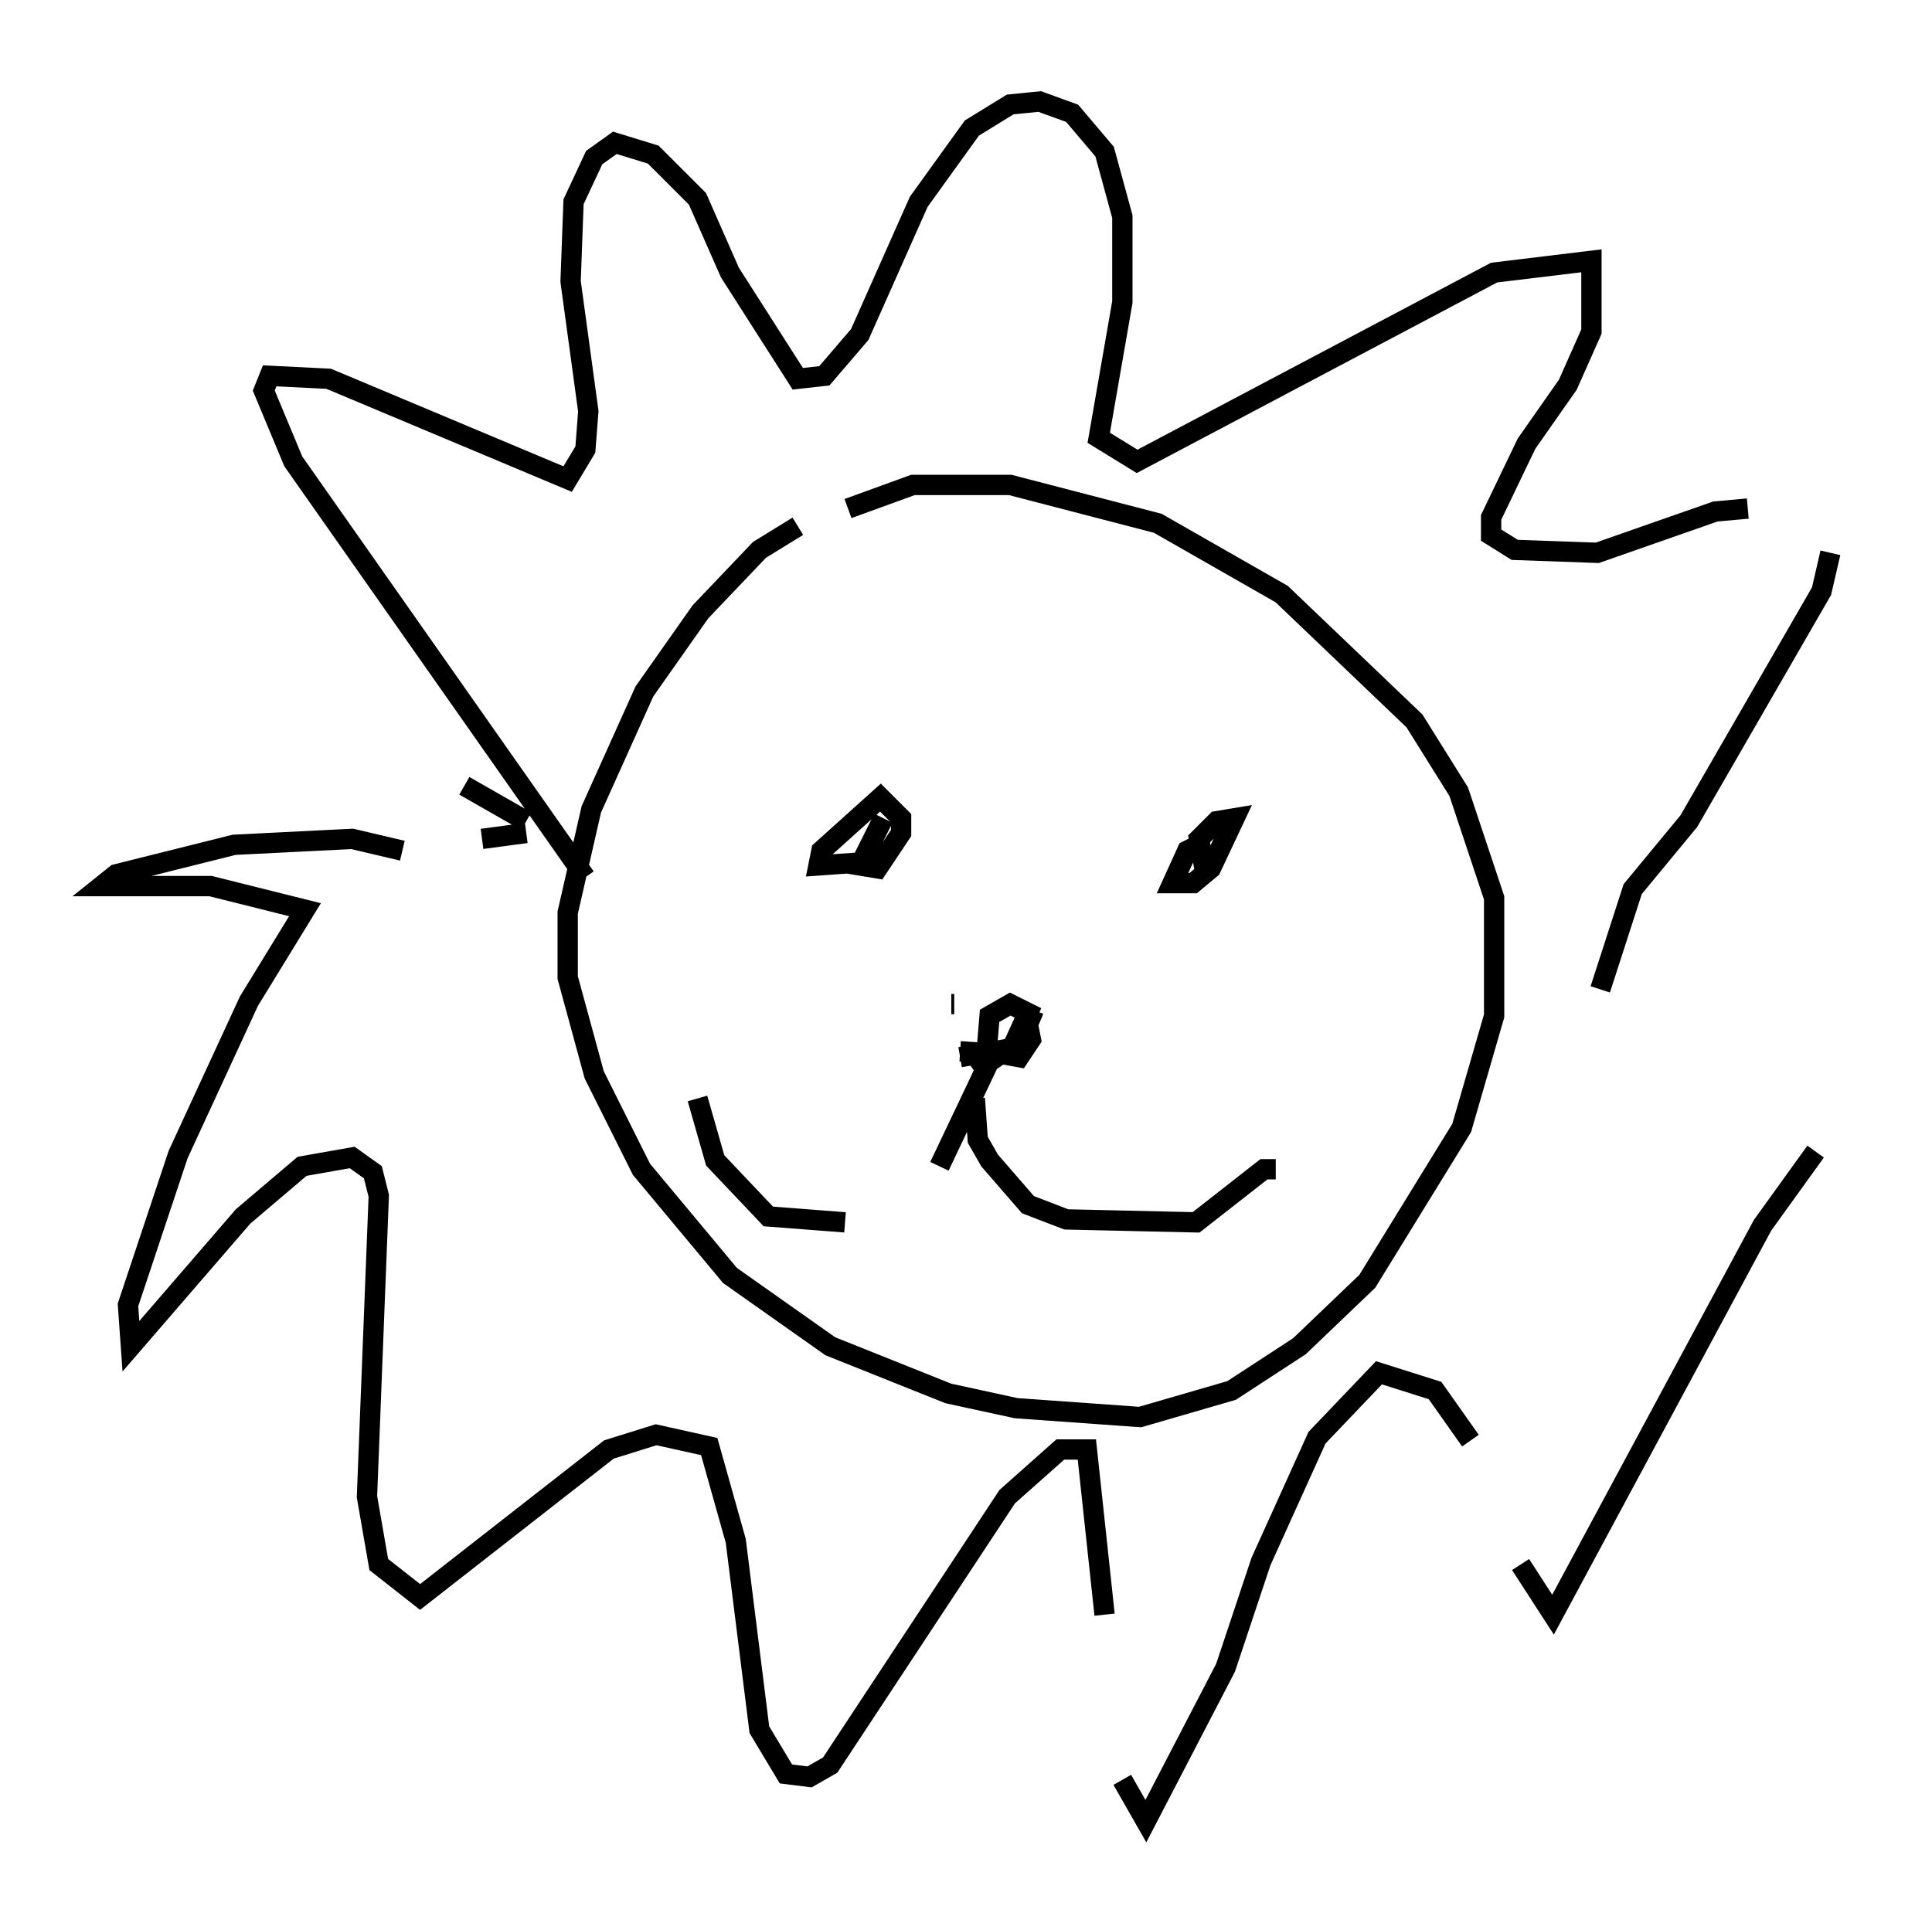 <?xml version="1.0" encoding="utf-8" ?>
<svg baseProfile="full" height="94.681" version="1.1" width="95.117" xmlns="http://www.w3.org/2000/svg" xmlns:ev="http://www.w3.org/2001/xml-events" xmlns:xlink="http://www.w3.org/1999/xlink"><defs /><rect fill="white" height="94.681" width="95.117" x="0" y="0" /><path d="M41.458, 25.335 m-2.179, 0.581 l-1.888, 1.162 -2.905, 3.05 l-2.76, 3.922 -2.615, 5.81 l-1.162, 5.084 0.0, 3.196 l1.307, 4.793 2.324, 4.648 l4.358, 5.229 4.939, 3.486 l5.81, 2.324 3.341, 0.726 l6.101, 0.436 4.503, -1.307 l3.341, -2.179 3.341, -3.196 l4.648, -7.553 1.598, -5.52 l0.0, -5.81 -1.743, -5.229 l-2.179, -3.486 -6.536, -6.246 l-6.101, -3.486 -7.263, -1.888 l-4.793, 0.0 -3.196, 1.162 m1.743, 15.251 l-1.162, 2.324 0.872, 0.145 l1.162, -1.743 0.0, -0.726 l-1.017, -1.017 -2.905, 2.615 l-0.145, 0.726 2.034, -0.145 m16.994, -1.017 l-0.872, 0.436 -0.726, 1.598 l1.017, 0.0 0.872, -0.726 l1.162, -2.469 -0.872, 0.145 l-0.872, 0.872 0.291, 1.598 m-12.346, 6.536 l-0.145, 0.0 m0.436, 2.324 l2.179, 0.145 0.726, -0.436 l0.726, -1.743 m-0.291, 1.743 l-3.341, 0.581 m0.726, 0.726 l1.888, -1.307 0.726, -1.598 l-0.872, -0.436 -1.017, 0.581 l-0.145, 1.743 1.598, 0.291 l0.581, -0.872 -0.145, -0.726 m-1.598, 1.162 l-2.76, 5.81 m-4.648, 2.76 l-3.777, -0.291 -2.615, -2.76 l-0.872, -3.05 m13.654, 0.0 l0.145, 2.034 0.581, 1.017 l1.888, 2.179 1.888, 0.726 l6.391, 0.145 3.341, -2.615 l0.581, 0.0 m-33.989, -14.38 l-14.38, -20.48 -1.453, -3.486 l0.291, -0.726 2.905, 0.145 l11.765, 4.939 0.872, -1.453 l0.145, -1.888 -0.872, -6.391 l0.145, -3.922 1.017, -2.179 l1.017, -0.726 1.888, 0.581 l2.179, 2.179 1.598, 3.631 l3.341, 5.229 1.307, -0.145 l1.743, -2.034 2.905, -6.536 l2.615, -3.631 1.888, -1.162 l1.453, -0.145 1.598, 0.581 l1.598, 1.888 0.872, 3.196 l0.0, 4.212 -1.162, 6.682 l1.888, 1.162 17.575, -9.296 l4.793, -0.581 0.0, 3.486 l-1.162, 2.615 -2.034, 2.905 l-1.743, 3.631 0.0, 0.872 l1.162, 0.726 4.067, 0.145 l5.81, -2.034 1.598, -0.145 m4.067, 2.179 l-0.436, 1.888 -6.536, 11.33 l-2.76, 3.341 -1.598, 4.939 m10.894, 1.307 l0.0, 0.0 m-0.291, 6.682 l-2.615, 3.631 -10.313, 19.173 l-1.598, -2.469 m-2.469, -6.101 l-1.743, -2.469 -2.76, -0.872 l-3.05, 3.196 -2.76, 6.101 l-1.743, 5.229 -3.922, 7.553 l-1.162, -2.034 m-0.872, -8.134 l-0.872, -8.134 -1.307, 0.0 l-2.615, 2.324 -8.715, 13.218 l-1.017, 0.581 -1.162, -0.145 l-1.307, -2.179 -1.162, -9.296 l-1.307, -4.648 -2.615, -0.581 l-2.324, 0.726 -9.296, 7.263 l-2.034, -1.598 -0.581, -3.341 l0.581, -14.816 -0.291, -1.162 l-1.017, -0.726 -2.469, 0.436 l-2.905, 2.469 -5.52, 6.391 l-0.145, -2.034 2.469, -7.408 l3.486, -7.553 2.76, -4.503 l-4.648, -1.162 -5.374, 0.0 l0.726, -0.581 5.81, -1.453 l5.81, -0.291 2.469, 0.581 m0.0, 0.0 l0.0, 0.0 m3.922, -0.581 l2.179, -0.291 m0.0, -0.581 l-3.05, -1.743 " fill="none" stroke="black" stroke-width="1" /></svg>